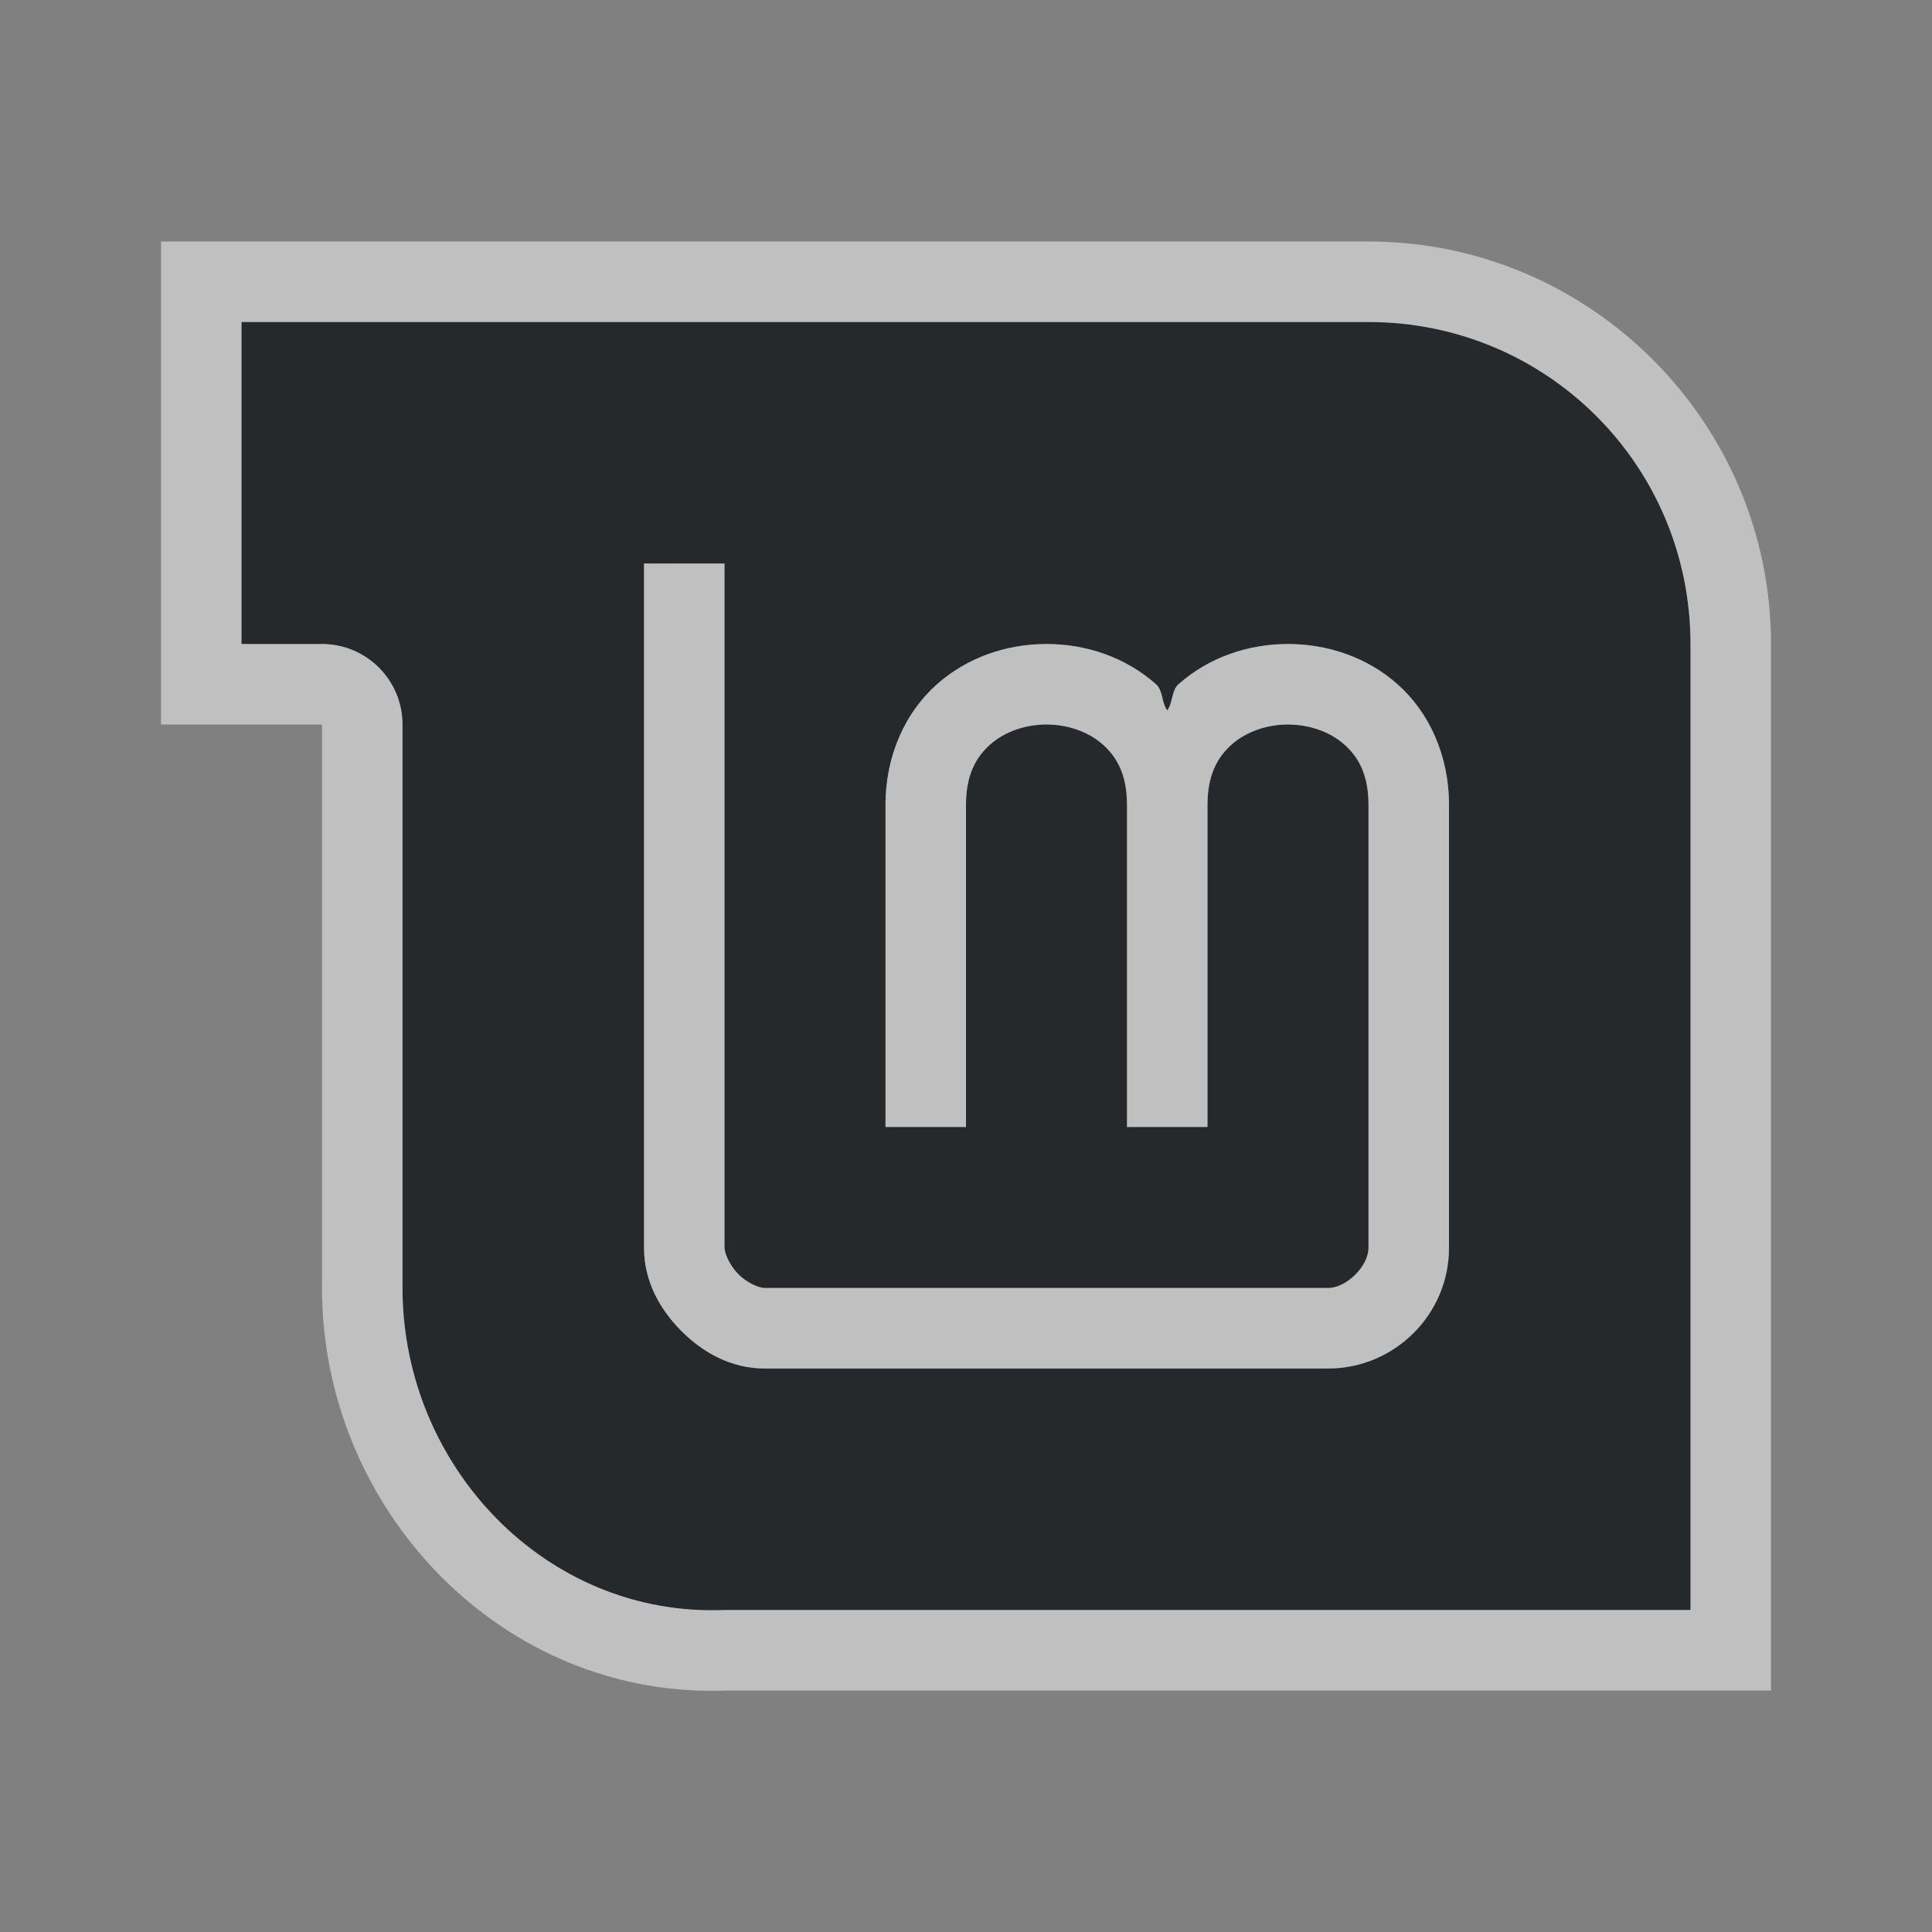 <?xml version="1.0" encoding="UTF-8"?>
<svg id="a" width="24" height="24" version="1.1" xmlns="http://www.w3.org/2000/svg" xmlns:cc="http://creativecommons.org/ns#" xmlns:dc="http://purl.org/dc/elements/1.1/" xmlns:rdf="http://www.w3.org/1999/02/22-rdf-syntax-ns#" xmlns:xlink="http://www.w3.org/1999/xlink">
	<rect width="100%" height="100%" fill="#808080" stroke="none"/>
	<defs id="e">
		<style id="current-color-scheme" type="text/css">.ColorScheme-Text {color:#090d11;}.ColorScheme-Background{color:#ffffff;}</style>
	</defs>
	<path id="d" d="m3 4v4h1c0.552 0 1 0.448 1 1v7c0 2.216 1.786 4.092 4 4h12v-12c0-2.216-1.784-4-4-4zm5 3h1v8.5c0 0.062 0.058 0.213 0.172 0.328s0.262 0.172 0.328 0.172h7c0.219 0 0.5-0.265 0.5-0.5v-5.5c0-0.375-0.123-0.594-0.301-0.752s-0.435-0.248-0.699-0.248-0.521 0.09-0.699 0.248-0.301 0.377-0.301 0.752v4h-1v-4c0-0.375-0.123-0.594-0.301-0.752s-0.435-0.248-0.699-0.248-0.521 0.09-0.699 0.248-0.301 0.377-0.301 0.752v4h-1v-4c0-0.625 0.252-1.156 0.637-1.498s0.877-0.502 1.363-0.502 0.979 0.16 1.363 0.502c0.083 0.073 0.067 0.232 0.137 0.322 0.069-0.09 0.054-0.249 0.137-0.322 0.384-0.342 0.877-0.502 1.363-0.502s0.979 0.16 1.363 0.502 0.637 0.873 0.637 1.498v5.5c0 0.835-0.683 1.5-1.5 1.5h-7c-0.422 0-0.773-0.201-1.037-0.467-0.264-0.265-0.463-0.615-0.463-1.033z" style="fill-opacity:.75;fill:currentColor" class="ColorScheme-Text"/>
	<path id="b" d="m2 3v6h2v7c0 2.753 2.241 5.117 5.041 5h12.959v-13c0-2.753-2.247-5-5-5zm1 1h14c2.216 0 4 1.784 4 4v12h-12c-2.214 0.092-4-1.784-4-4v-7c0-0.552-0.448-1-1-1h-1zm5 3v8.5c0 0.418 0.199 0.768 0.463 1.033 0.264 0.265 0.616 0.467 1.037 0.467h7c0.817 0 1.5-0.665 1.5-1.5v-5.5c0-0.625-0.252-1.156-0.637-1.498s-0.877-0.502-1.363-0.502-0.979 0.16-1.363 0.502c-0.083 0.073-0.067 0.232-0.137 0.322-0.069-0.09-0.054-0.249-0.137-0.322-0.384-0.342-0.877-0.502-1.363-0.502s-0.979 0.16-1.363 0.502-0.637 0.873-0.637 1.498v4h1v-4c0-0.375 0.123-0.594 0.301-0.752s0.435-0.248 0.699-0.248 0.521 0.09 0.699 0.248 0.301 0.377 0.301 0.752v4h1v-4c0-0.375 0.123-0.594 0.301-0.752s0.435-0.248 0.699-0.248 0.521 0.09 0.699 0.248 0.301 0.377 0.301 0.752v5.5c0 0.235-0.281 0.5-0.5 0.5h-7c-0.066 0-0.214-0.057-0.328-0.172s-0.172-0.266-0.172-0.328v-8.5z" style="fill-opacity:.5;fill:currentColor" class="ColorScheme-Background"/>
</svg>
